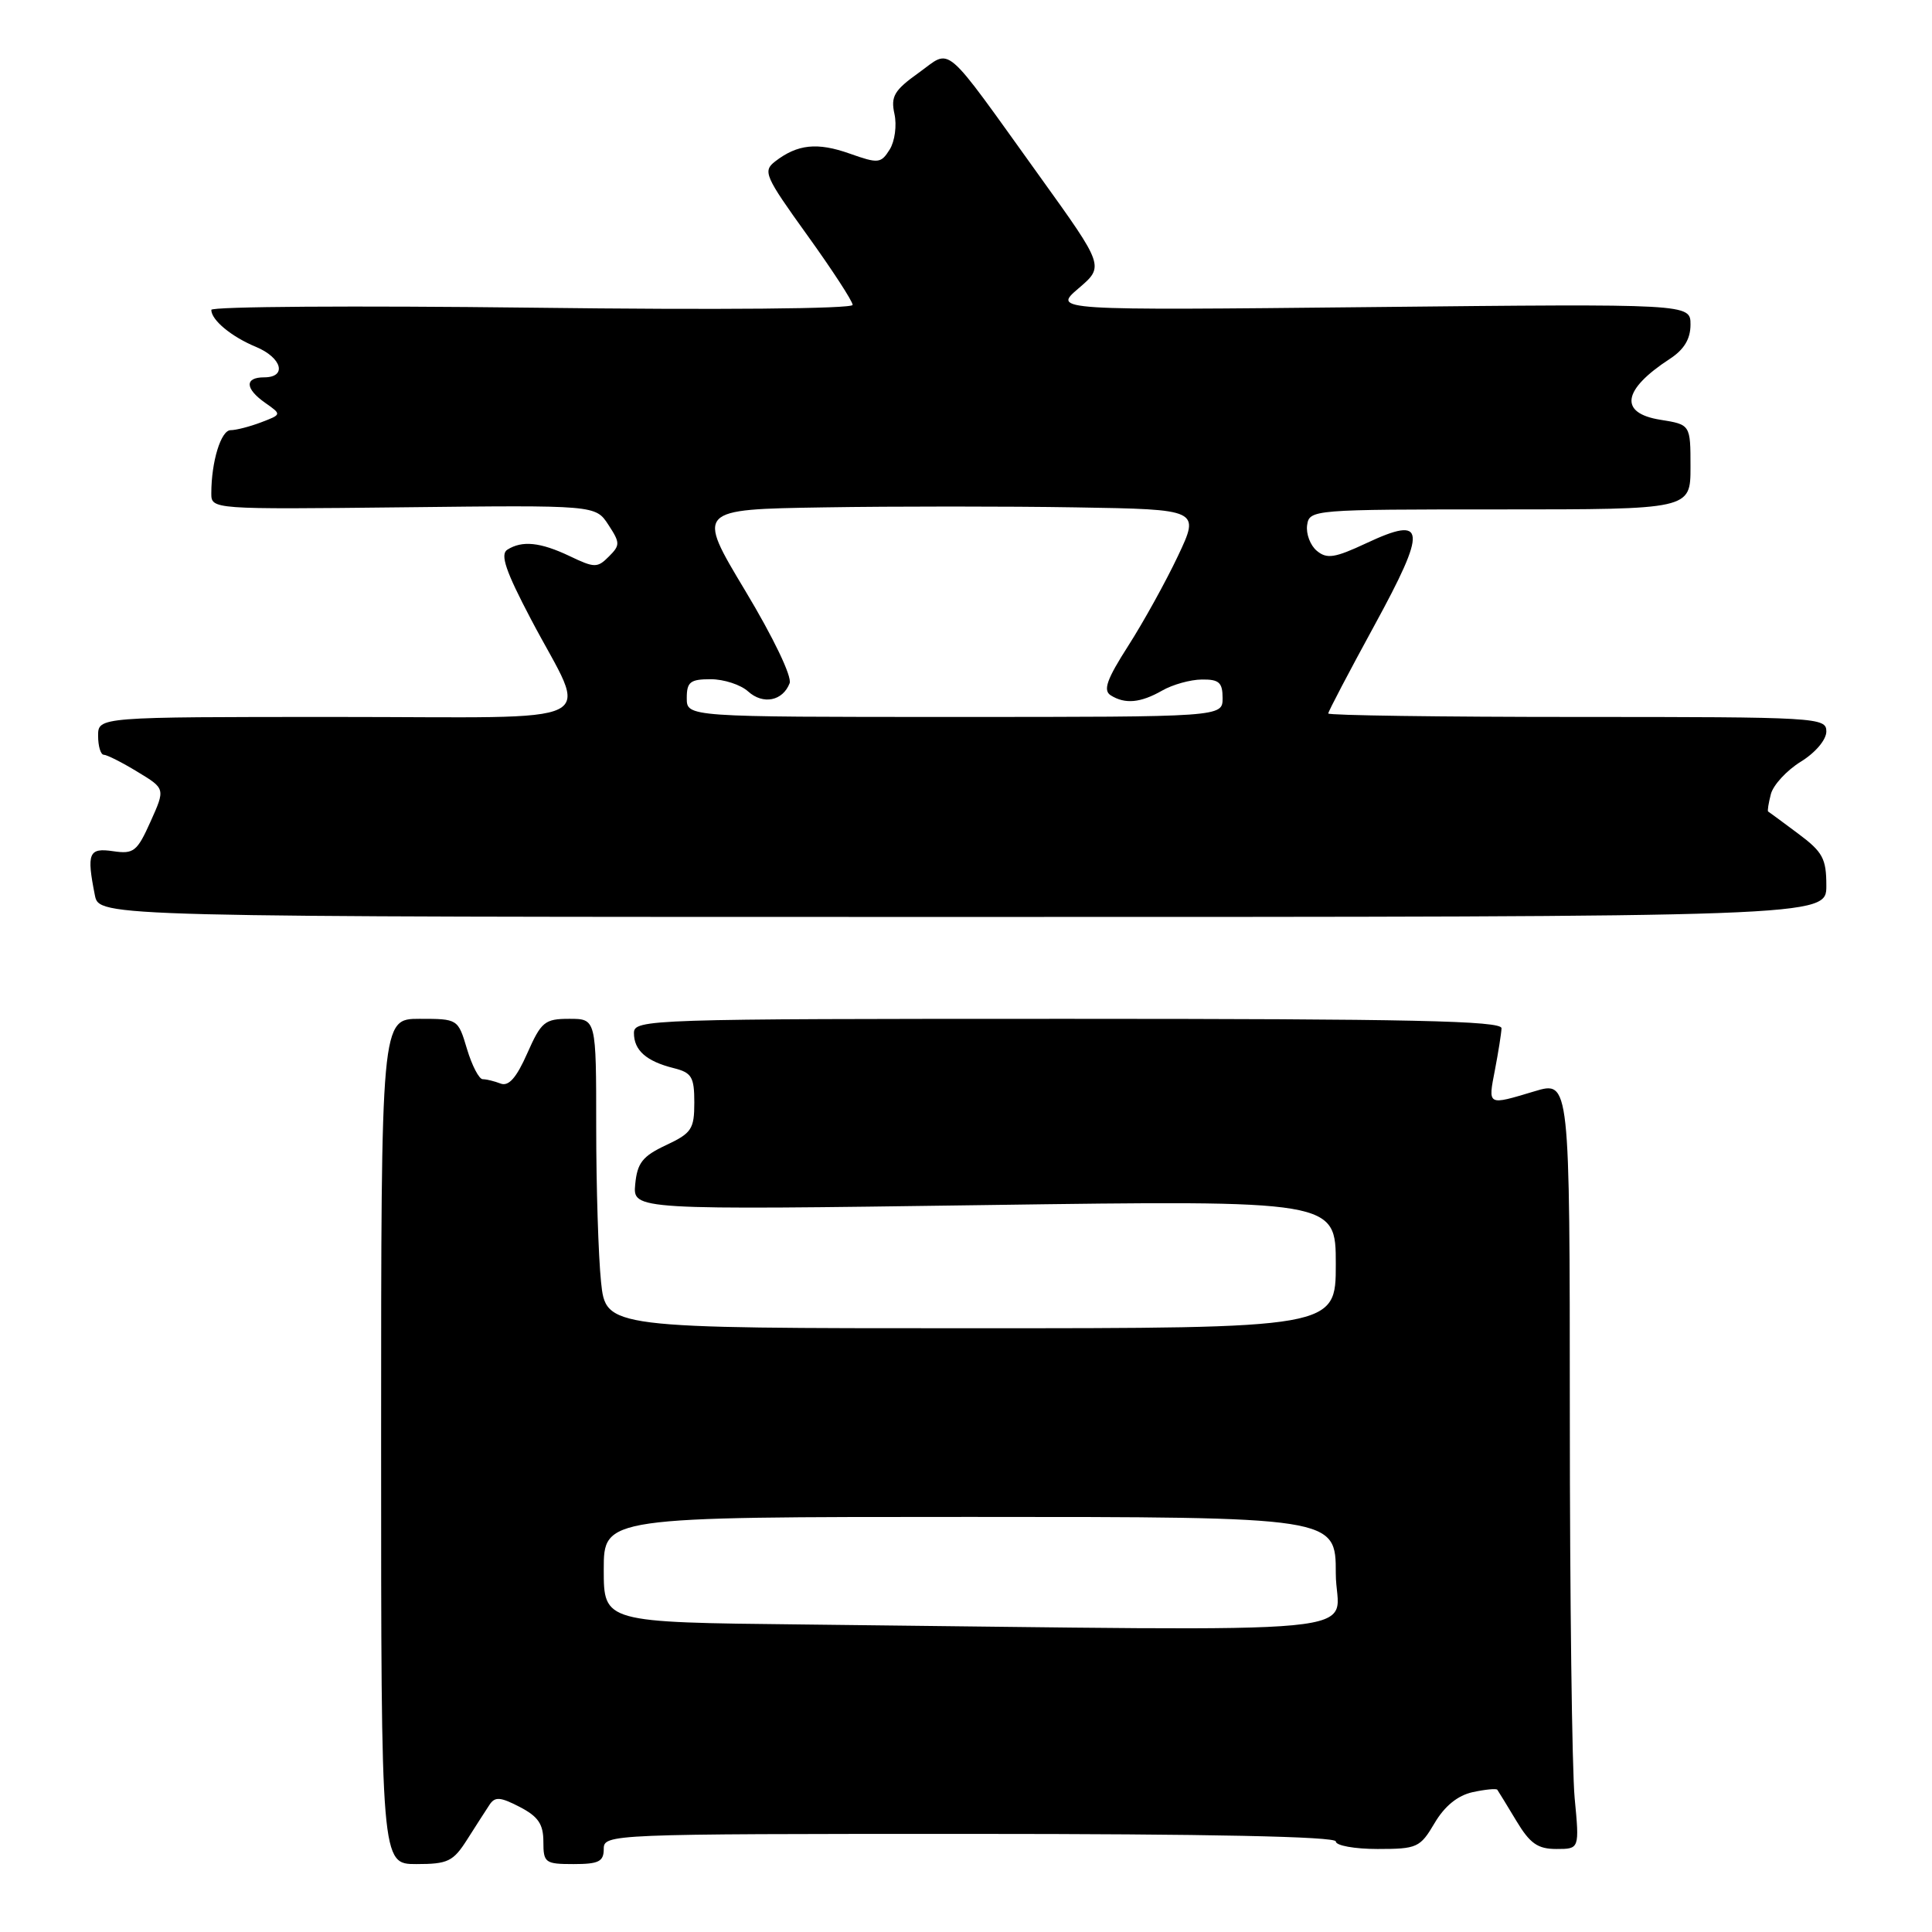<?xml version="1.0" encoding="UTF-8" standalone="no"?>
<!DOCTYPE svg PUBLIC "-//W3C//DTD SVG 1.1//EN" "http://www.w3.org/Graphics/SVG/1.1/DTD/svg11.dtd" >
<svg xmlns="http://www.w3.org/2000/svg" xmlns:xlink="http://www.w3.org/1999/xlink" version="1.1" viewBox="0 0 256 256">
 <g >
 <path fill="currentColor"
d=" M 61.90 243.75 C 63.04 241.96 64.36 239.90 64.85 239.16 C 65.58 238.04 66.28 238.09 68.87 239.43 C 71.31 240.70 72.00 241.70 72.00 244.03 C 72.00 246.83 72.23 247.00 76.00 247.00 C 79.33 247.00 80.00 246.67 80.00 245.00 C 80.00 243.03 80.67 243.00 128.50 243.00 C 160.17 243.00 177.00 243.35 177.00 244.00 C 177.00 244.55 179.49 245.00 182.53 245.00 C 187.78 245.00 188.17 244.82 190.09 241.57 C 191.42 239.31 193.15 237.91 195.13 237.47 C 196.79 237.11 198.26 236.97 198.40 237.15 C 198.54 237.34 199.67 239.19 200.91 241.25 C 202.73 244.28 203.75 245.00 206.23 245.00 C 209.29 245.00 209.29 245.00 208.65 238.25 C 208.30 234.54 208.01 211.63 208.01 187.35 C 208.00 143.20 208.00 143.20 203.34 144.60 C 197.04 146.49 197.16 146.56 198.09 141.75 C 198.54 139.41 198.93 136.94 198.96 136.25 C 198.99 135.26 186.86 135.00 141.50 135.00 C 85.92 135.00 84.00 135.06 84.00 136.88 C 84.00 139.17 85.63 140.62 89.26 141.53 C 91.66 142.13 92.00 142.70 92.00 146.10 C 92.00 149.61 91.64 150.15 88.25 151.74 C 85.14 153.20 84.44 154.09 84.17 156.92 C 83.85 160.33 83.85 160.33 130.42 159.68 C 177.00 159.03 177.00 159.03 177.00 167.51 C 177.00 176.00 177.00 176.00 128.64 176.00 C 80.28 176.00 80.28 176.00 79.64 169.85 C 79.29 166.47 79.00 157.25 79.00 149.35 C 79.00 135.00 79.00 135.00 75.44 135.00 C 72.18 135.00 71.72 135.38 69.86 139.58 C 68.43 142.82 67.40 143.98 66.34 143.58 C 65.51 143.26 64.44 143.00 63.96 143.00 C 63.48 143.00 62.54 141.20 61.88 139.00 C 60.69 135.01 60.67 135.00 55.59 135.00 C 50.50 135.00 50.50 135.00 50.50 191.00 C 50.50 247.00 50.50 247.00 55.17 247.00 C 59.35 247.00 60.05 246.66 61.90 243.75 Z  M 242.00 117.37 C 242.00 113.76 241.53 112.89 238.25 110.45 C 236.19 108.91 234.41 107.60 234.29 107.53 C 234.17 107.47 234.34 106.42 234.65 105.22 C 234.97 104.01 236.75 102.08 238.61 100.93 C 240.56 99.73 242.00 98.02 242.00 96.92 C 242.00 95.07 240.87 95.00 209.00 95.00 C 190.85 95.00 176.00 94.79 176.00 94.54 C 176.00 94.28 178.74 89.06 182.09 82.92 C 189.15 69.99 188.98 68.26 181.06 71.97 C 176.87 73.93 175.82 74.10 174.49 72.99 C 173.62 72.27 173.04 70.74 173.20 69.59 C 173.50 67.53 173.91 67.50 198.75 67.50 C 224.00 67.50 224.00 67.50 224.00 61.88 C 224.00 56.26 224.00 56.26 220.00 55.62 C 214.49 54.74 214.97 51.65 221.25 47.56 C 223.15 46.32 224.00 44.92 224.00 43.01 C 224.00 40.25 224.00 40.25 181.75 40.69 C 139.50 41.13 139.50 41.13 142.91 38.21 C 146.33 35.29 146.33 35.29 137.78 23.39 C 124.68 5.16 126.19 6.46 121.71 9.66 C 118.48 11.97 118.01 12.78 118.52 15.10 C 118.85 16.61 118.57 18.72 117.89 19.81 C 116.73 21.66 116.39 21.70 112.58 20.35 C 108.29 18.83 105.67 19.11 102.71 21.39 C 101.05 22.68 101.34 23.34 106.95 31.14 C 110.26 35.74 112.97 39.90 112.98 40.40 C 112.99 40.92 95.29 41.08 70.50 40.77 C 47.12 40.49 28.00 40.61 28.00 41.06 C 28.00 42.41 30.67 44.62 33.91 45.96 C 37.37 47.40 38.07 50.00 35.00 50.00 C 32.38 50.00 32.46 51.51 35.17 53.40 C 37.33 54.92 37.33 54.92 34.60 55.96 C 33.10 56.53 31.28 57.00 30.56 57.00 C 29.28 57.00 28.00 61.17 28.00 65.37 C 28.00 67.49 28.08 67.50 53.45 67.22 C 78.91 66.93 78.91 66.93 80.61 69.53 C 82.18 71.93 82.19 72.24 80.67 73.75 C 79.16 75.27 78.77 75.26 75.49 73.69 C 71.60 71.84 69.19 71.59 67.22 72.84 C 66.25 73.46 67.00 75.68 70.37 82.08 C 77.98 96.55 81.08 95.00 44.57 95.00 C 13.00 95.00 13.00 95.00 13.00 97.50 C 13.00 98.88 13.34 100.00 13.75 100.01 C 14.16 100.01 16.17 101.02 18.20 102.26 C 21.91 104.50 21.91 104.50 19.95 108.86 C 18.17 112.83 17.72 113.19 15.00 112.79 C 11.75 112.31 11.46 113.02 12.57 118.62 C 13.15 121.50 13.15 121.50 127.57 121.50 C 242.00 121.50 242.00 121.50 242.00 117.37 Z  M 106.25 215.25 C 80.00 214.97 80.00 214.97 80.00 207.98 C 80.00 201.00 80.00 201.00 128.50 201.00 C 177.00 201.00 177.00 201.00 177.00 208.50 C 177.00 216.91 185.41 216.11 106.25 215.25 Z  M 91.00 92.50 C 91.00 90.36 91.46 90.00 94.17 90.00 C 95.92 90.00 98.15 90.73 99.13 91.62 C 101.11 93.41 103.72 92.89 104.63 90.53 C 104.96 89.66 102.48 84.48 98.74 78.26 C 92.28 67.50 92.28 67.50 109.20 67.23 C 118.51 67.08 133.52 67.08 142.56 67.23 C 159.00 67.50 159.00 67.50 156.08 73.68 C 154.47 77.08 151.51 82.43 149.50 85.57 C 146.65 90.02 146.14 91.47 147.17 92.13 C 149.07 93.33 151.13 93.14 154.00 91.50 C 155.38 90.71 157.74 90.05 159.25 90.04 C 161.53 90.01 162.00 90.43 162.00 92.50 C 162.00 95.00 162.00 95.00 126.50 95.00 C 91.00 95.00 91.00 95.00 91.00 92.50 Z "/>
</g>
</svg>